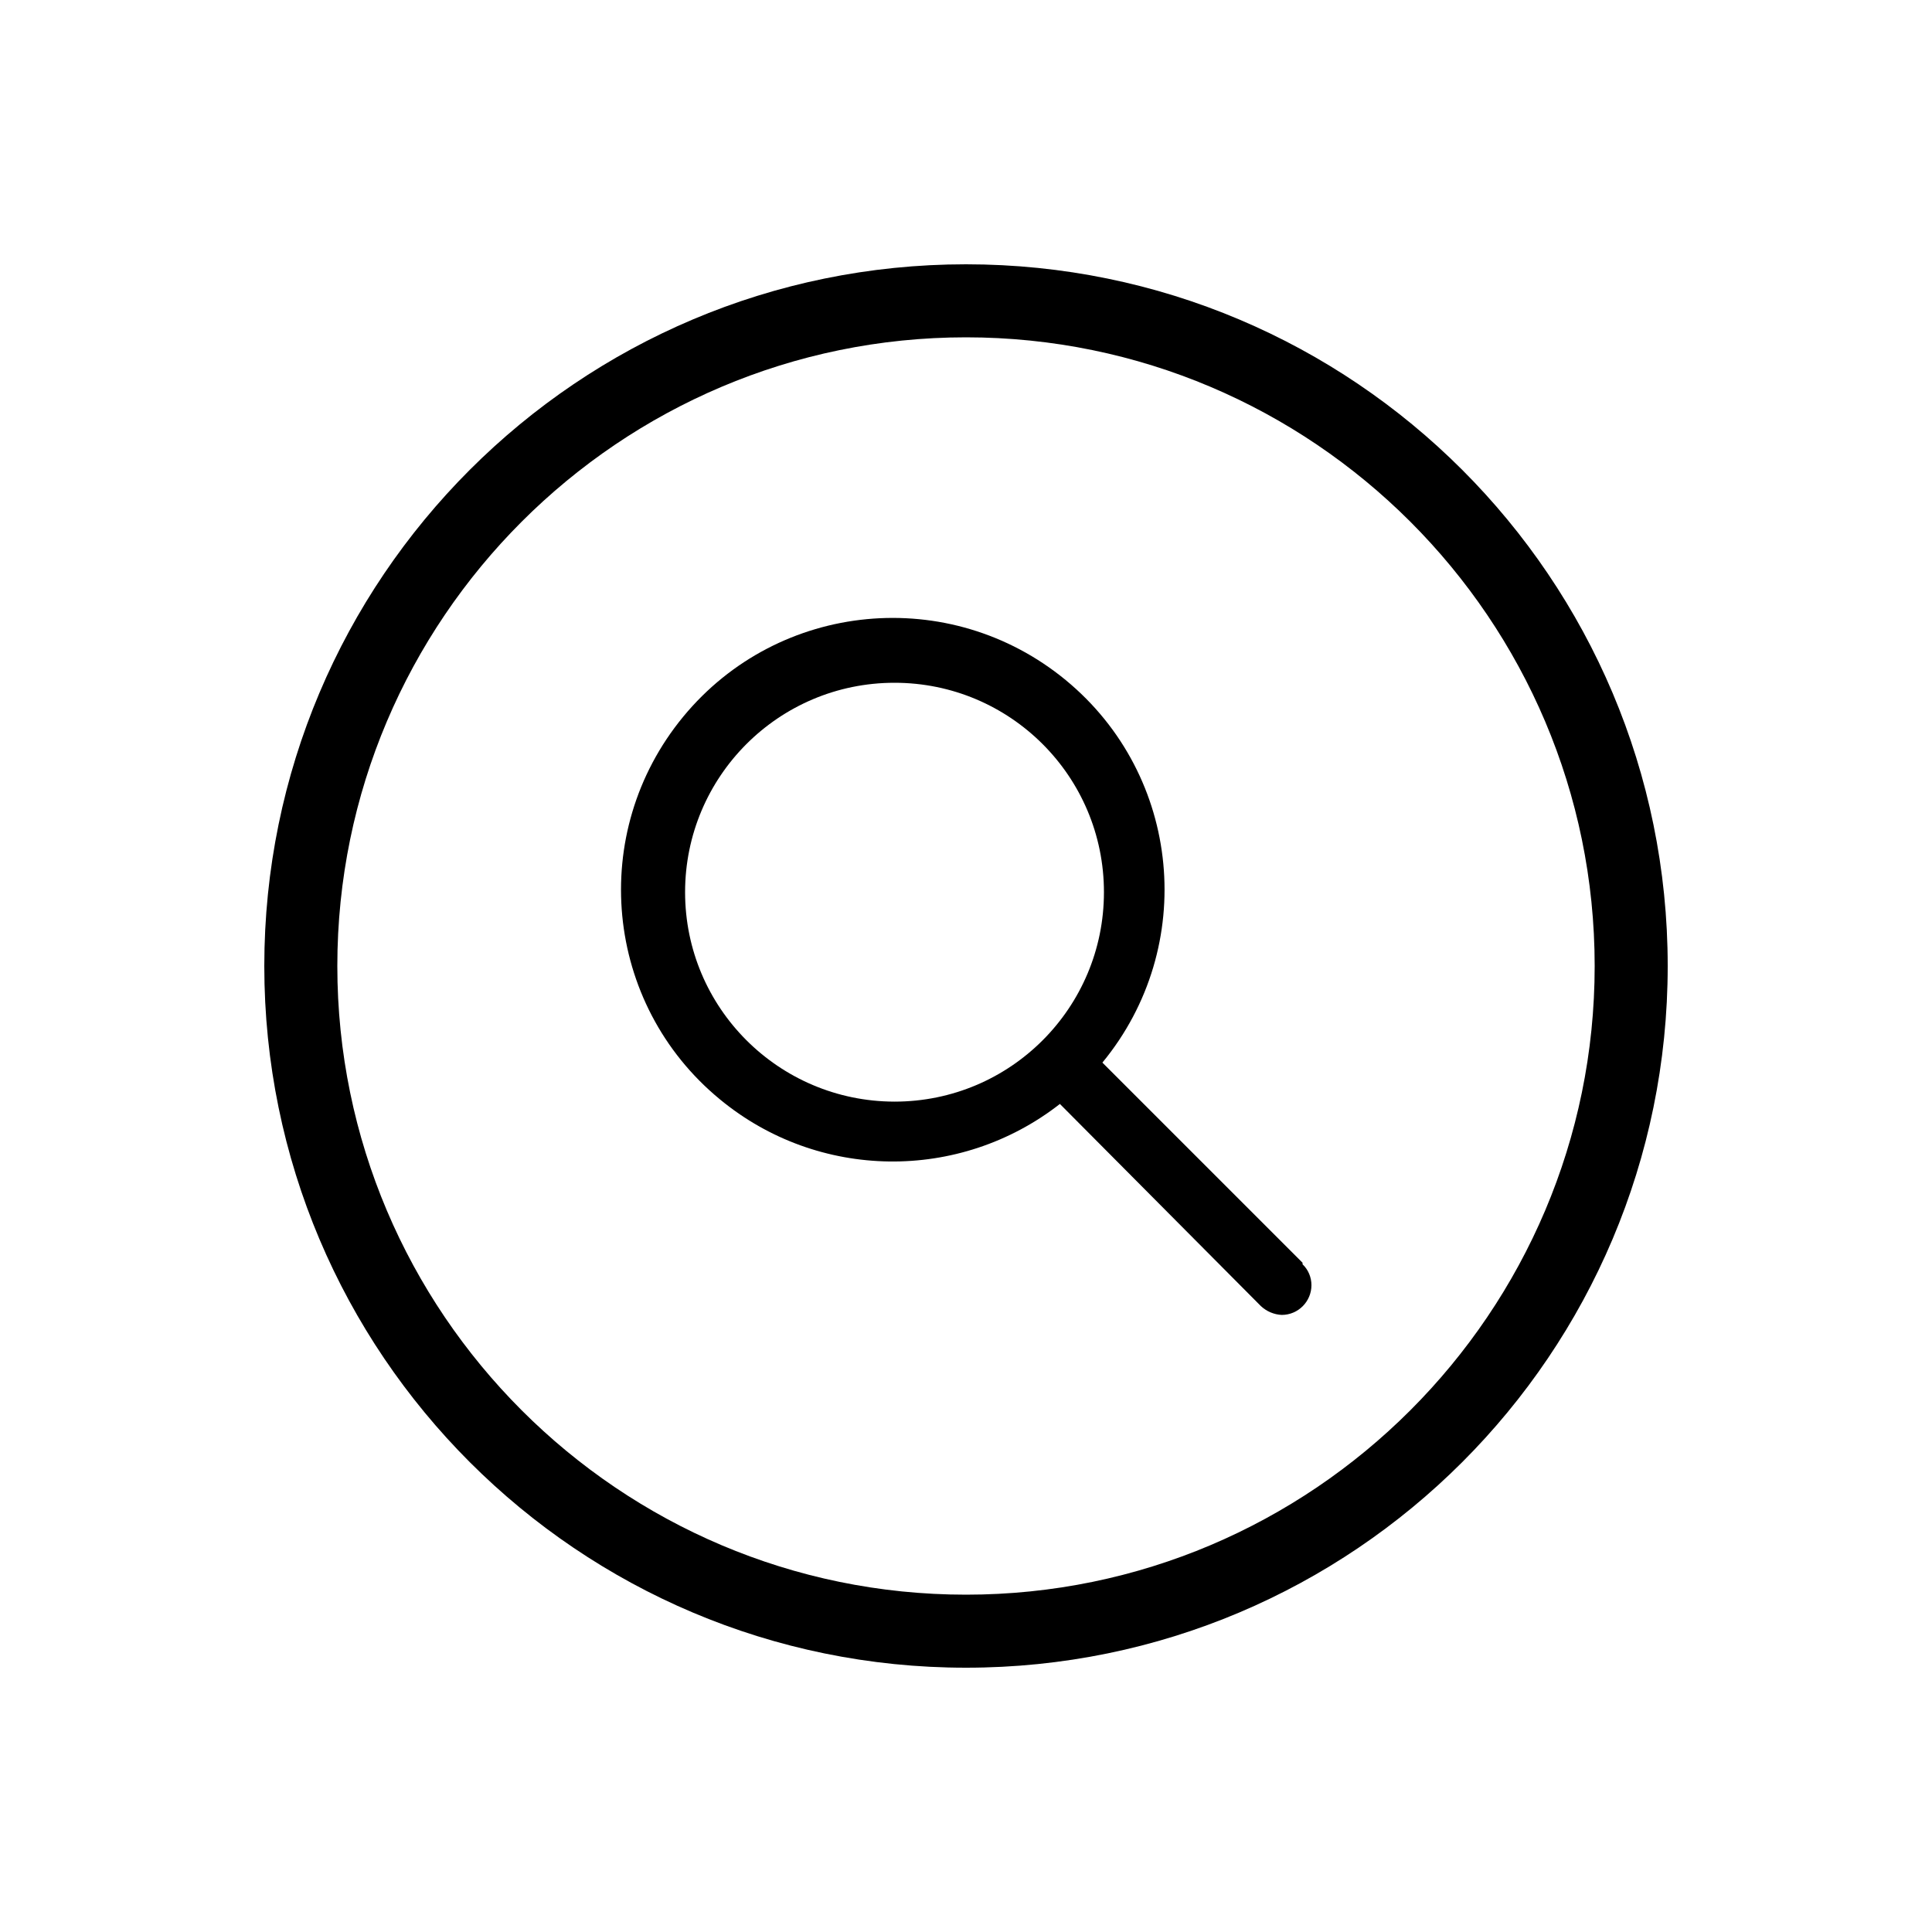 <?xml version="1.0" encoding="utf-8"?>
<!-- Generator: Adobe Illustrator 24.1.2, SVG Export Plug-In . SVG Version: 6.00 Build 0)  -->
<svg version="1.1" id="Capa_1" xmlns="http://www.w3.org/2000/svg" xmlns:xlink="http://www.w3.org/1999/xlink" x="0px" y="0px"
	 viewBox="0 0 50 50" style="enable-background:new 0 0 50 50;" xml:space="preserve">
<g>
	<path d="M25,8.73c8.97,0,16.27,7.3,16.27,16.27S33.97,41.27,25,41.27c-8.97,0-16.27-7.3-16.27-16.27S16.03,8.73,25,8.73 M25,6.84
		C14.97,6.84,6.84,14.97,6.84,25S14.97,43.16,25,43.16c10.03,0,18.16-8.13,18.16-18.16S35.03,6.84,25,6.84L25,6.84z"/>
	<path d="M33.71,32.68l-5.18-5.18c2.47-3,2.05-7.43-0.95-9.9s-7.43-2.05-9.9,0.95s-2.05,7.43,0.95,9.9c2.54,2.1,6.2,2.15,8.8,0.12
		l5.2,5.23c0.15,0.14,0.34,0.22,0.54,0.23c0.43,0,0.77-0.35,0.77-0.77c0-0.2-0.08-0.4-0.23-0.54L33.71,32.68z M17.73,23.09
		c0-2.99,2.42-5.42,5.42-5.42c2.99,0,5.42,2.42,5.42,5.42c0,2.99-2.42,5.42-5.42,5.42c0,0,0,0-0.01,0
		C20.15,28.5,17.73,26.08,17.73,23.09z"/>
</g>
</svg>
